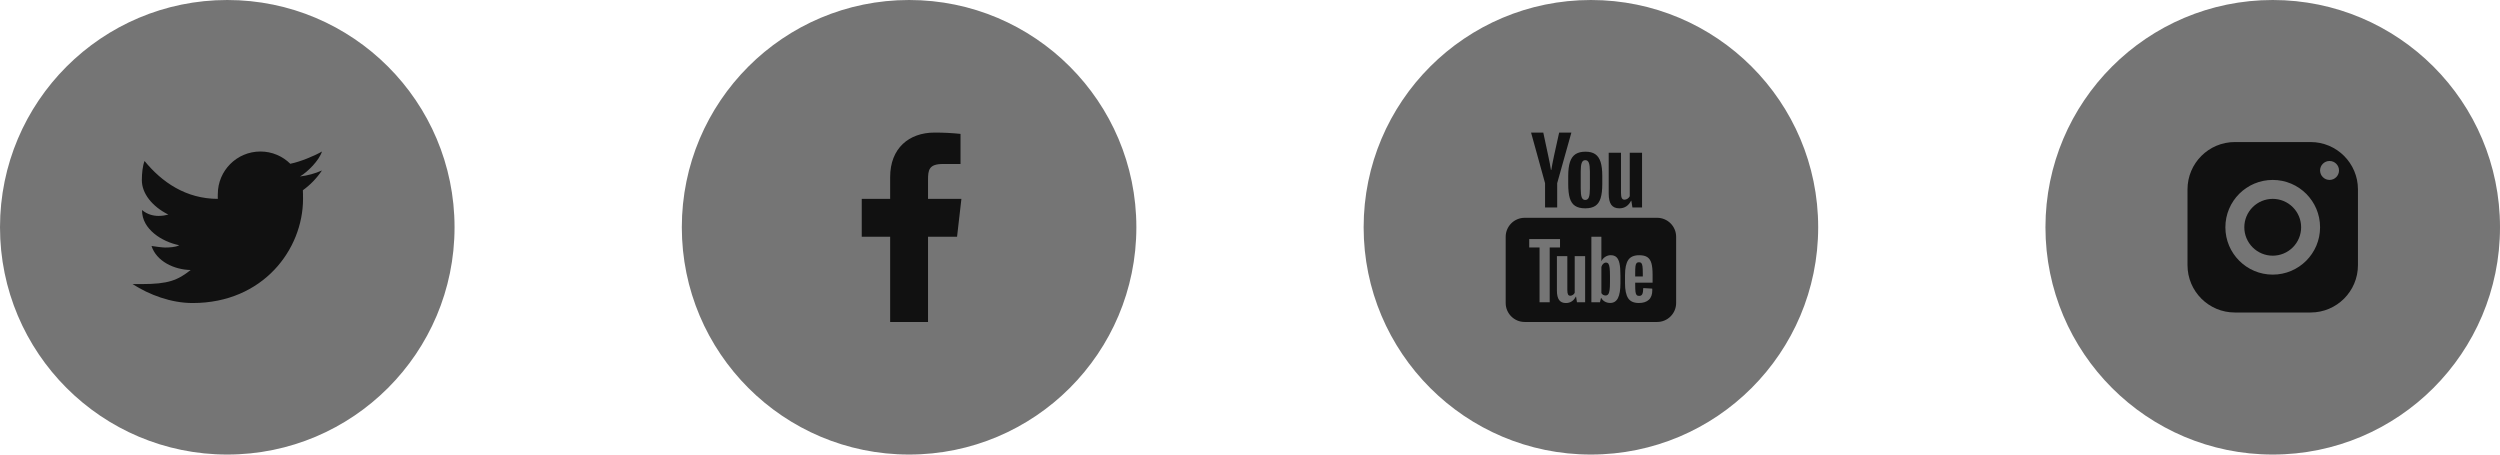 <svg width="264" height="48" viewBox="0 0 264 48" fill="none" xmlns="http://www.w3.org/2000/svg">
<circle cx="24" cy="24" r="24" fill="#757575"/>
<path d="M34 15.999C33.22 16.462 31.655 17.093 30.735 17.275C30.708 17.282 30.686 17.291 30.66 17.298C29.847 16.496 28.733 15.999 27.5 15.999C25.015 15.999 23 18.014 23 20.499C23 20.63 22.989 20.871 23 20.999C19.647 20.999 17.095 19.243 15.265 16.999C15.066 17.499 14.979 18.289 14.979 19.031C14.979 20.432 16.074 21.808 17.779 22.661C17.465 22.742 17.119 22.8 16.759 22.8C16.178 22.8 15.563 22.647 15 22.183C15 22.2 15 22.216 15 22.234C15 24.192 17.078 25.525 18.926 25.896C18.551 26.117 17.795 26.139 17.426 26.139C17.166 26.139 16.246 26.02 16 25.974C16.514 27.579 18.368 28.481 20.135 28.513C18.753 29.597 17.794 29.999 14.964 29.999H14C15.788 31.145 18.065 32 20.347 32C27.777 32 32 26.337 32 20.999C32 20.913 31.998 20.733 31.995 20.552C31.995 20.534 32 20.517 32 20.499C32 20.472 31.992 20.446 31.992 20.419C31.989 20.283 31.986 20.156 31.983 20.09C32.773 19.52 33.458 18.809 34 17.999C33.275 18.321 32.497 18.537 31.68 18.635C32.514 18.135 33.699 16.943 34 15.999Z" fill="#111111"/>
<circle cx="96" cy="24" r="24" fill="#757575"/>
<path d="M101.525 21H98V19C98 17.968 98.084 17.318 99.563 17.318H101.431V14.138C100.522 14.044 99.608 13.998 98.693 14C95.98 14 94 15.657 94 18.699V21H91V25L94 24.999V34H98V24.997L101.066 24.996L101.525 21Z" fill="#111111"/>
<circle cx="168" cy="24" r="24" fill="#757575"/>
<path d="M161.68 14L163.158 19.344V21.906H164.439V19.344L165.938 14H164.646L164.109 16.432C163.958 17.142 163.862 17.646 163.818 17.947H163.779C163.716 17.526 163.62 17.018 163.488 16.422L162.971 14H161.68ZM167.432 16.018C166.998 16.018 166.648 16.102 166.381 16.275C166.114 16.447 165.917 16.723 165.791 17.1C165.666 17.477 165.604 17.976 165.604 18.598V19.438C165.604 20.052 165.658 20.545 165.768 20.916C165.878 21.287 166.063 21.56 166.324 21.736C166.585 21.912 166.944 22 167.402 22C167.848 22 168.203 21.913 168.463 21.74C168.723 21.567 168.911 21.296 169.027 20.922C169.143 20.548 169.201 20.053 169.201 19.438V18.598C169.201 17.977 169.142 17.48 169.023 17.105C168.904 16.733 168.715 16.457 168.457 16.281C168.199 16.105 167.859 16.018 167.432 16.018ZM169.879 16.131V20.445C169.879 20.979 169.968 21.372 170.15 21.623C170.332 21.874 170.615 22 170.998 22C171.55 22 171.966 21.733 172.242 21.199H172.27L172.383 21.906H173.4V16.131H172.102V20.719C172.052 20.826 171.975 20.913 171.871 20.982C171.767 21.052 171.66 21.086 171.547 21.086C171.415 21.086 171.321 21.032 171.264 20.922C171.207 20.812 171.178 20.627 171.178 20.369V16.131H169.879ZM167.402 16.912C167.584 16.912 167.713 17.007 167.785 17.199C167.857 17.39 167.893 17.694 167.893 18.109V19.908C167.893 20.335 167.857 20.644 167.785 20.832C167.713 21.02 167.585 21.114 167.404 21.115C167.222 21.115 167.096 21.02 167.027 20.832C166.957 20.644 166.924 20.335 166.924 19.908V18.109C166.924 17.695 166.959 17.391 167.031 17.199C167.103 17.008 167.226 16.912 167.402 16.912ZM161 23C159.9 23 159 23.9 159 25V32C159 33.1 159.9 34 161 34H175C176.1 34 177 33.1 177 32V25C177 23.9 176.1 23 175 23H161ZM168.049 25H169.105V27.568H169.113C169.208 27.382 169.345 27.233 169.52 27.119C169.695 27.005 169.884 26.949 170.086 26.949C170.346 26.949 170.549 27.018 170.697 27.156C170.845 27.294 170.954 27.517 171.02 27.824C171.086 28.132 171.117 28.559 171.117 29.105V29.877H171.119C171.119 30.604 171.03 31.137 170.855 31.479C170.68 31.82 170.408 31.992 170.037 31.992C169.83 31.992 169.643 31.945 169.473 31.85C169.303 31.755 169.175 31.624 169.09 31.459H169.066L168.955 31.92H168.049V25ZM161.486 25.246H164.738V26.131H163.648V31.92H162.576V26.131H161.486V25.246ZM173.098 26.951C173.474 26.951 173.763 27.02 173.965 27.158C174.166 27.296 174.308 27.512 174.391 27.803C174.473 28.095 174.514 28.498 174.514 29.012V29.848H172.678V30.096C172.678 30.409 172.686 30.643 172.705 30.799C172.724 30.955 172.762 31.07 172.82 31.141C172.878 31.213 172.968 31.248 173.09 31.248C173.254 31.248 173.367 31.184 173.428 31.057C173.489 30.93 173.522 30.719 173.527 30.422L174.475 30.477C174.48 30.519 174.482 30.578 174.482 30.652C174.482 31.103 174.358 31.44 174.111 31.662C173.864 31.885 173.517 31.996 173.066 31.996C172.525 31.996 172.146 31.825 171.928 31.486C171.71 31.147 171.602 30.623 171.602 29.912V29.061C171.602 28.328 171.714 27.794 171.939 27.457C172.164 27.12 172.552 26.951 173.098 26.951ZM164.41 27.045H165.51V30.625C165.51 30.842 165.534 30.998 165.582 31.09C165.63 31.183 165.708 31.229 165.82 31.229C165.915 31.229 166.009 31.2 166.096 31.141C166.184 31.083 166.246 31.008 166.289 30.918V27.045H167.389V31.92H167.387H166.527L166.434 31.322H166.408C166.174 31.774 165.824 32 165.357 32C165.033 32 164.797 31.894 164.643 31.682C164.489 31.47 164.41 31.137 164.41 30.688V27.045ZM173.074 27.693C172.957 27.693 172.87 27.729 172.814 27.797C172.758 27.866 172.721 27.979 172.703 28.135C172.684 28.291 172.676 28.528 172.676 28.846V29.195H173.479V28.846C173.479 28.533 173.468 28.297 173.447 28.135C173.427 27.973 173.388 27.859 173.332 27.793C173.276 27.727 173.191 27.693 173.074 27.693ZM169.592 27.729C169.486 27.729 169.389 27.77 169.299 27.855C169.209 27.941 169.144 28.05 169.107 28.182V30.949C169.155 31.034 169.218 31.098 169.295 31.141C169.372 31.183 169.454 31.205 169.545 31.205C169.662 31.205 169.753 31.163 169.822 31.078C169.891 30.993 169.942 30.85 169.971 30.648C170 30.447 170.014 30.168 170.014 29.812V29.186C170.014 28.803 170.003 28.51 169.979 28.303C169.955 28.096 169.912 27.946 169.852 27.859C169.791 27.772 169.704 27.729 169.592 27.729Z" fill="#111111"/>
<circle cx="240" cy="24" r="24" fill="#757575"/>
<path d="M236 15C233.239 15 231 17.239 231 20V28C231 30.761 233.239 33 236 33H244C246.761 33 249 30.761 249 28V20C249 17.239 246.761 15 244 15H236ZM246 17C246.552 17 247 17.448 247 18C247 18.552 246.552 19 246 19C245.448 19 245 18.552 245 18C245 17.448 245.448 17 246 17ZM240 19C242.761 19 245 21.239 245 24C245 26.761 242.761 29 240 29C237.239 29 235 26.761 235 24C235 21.239 237.239 19 240 19ZM240 21C239.204 21 238.441 21.316 237.879 21.879C237.316 22.441 237 23.204 237 24C237 24.796 237.316 25.559 237.879 26.121C238.441 26.684 239.204 27 240 27C240.796 27 241.559 26.684 242.121 26.121C242.684 25.559 243 24.796 243 24C243 23.204 242.684 22.441 242.121 21.879C241.559 21.316 240.796 21 240 21Z" fill="#111111"/>
</svg>
